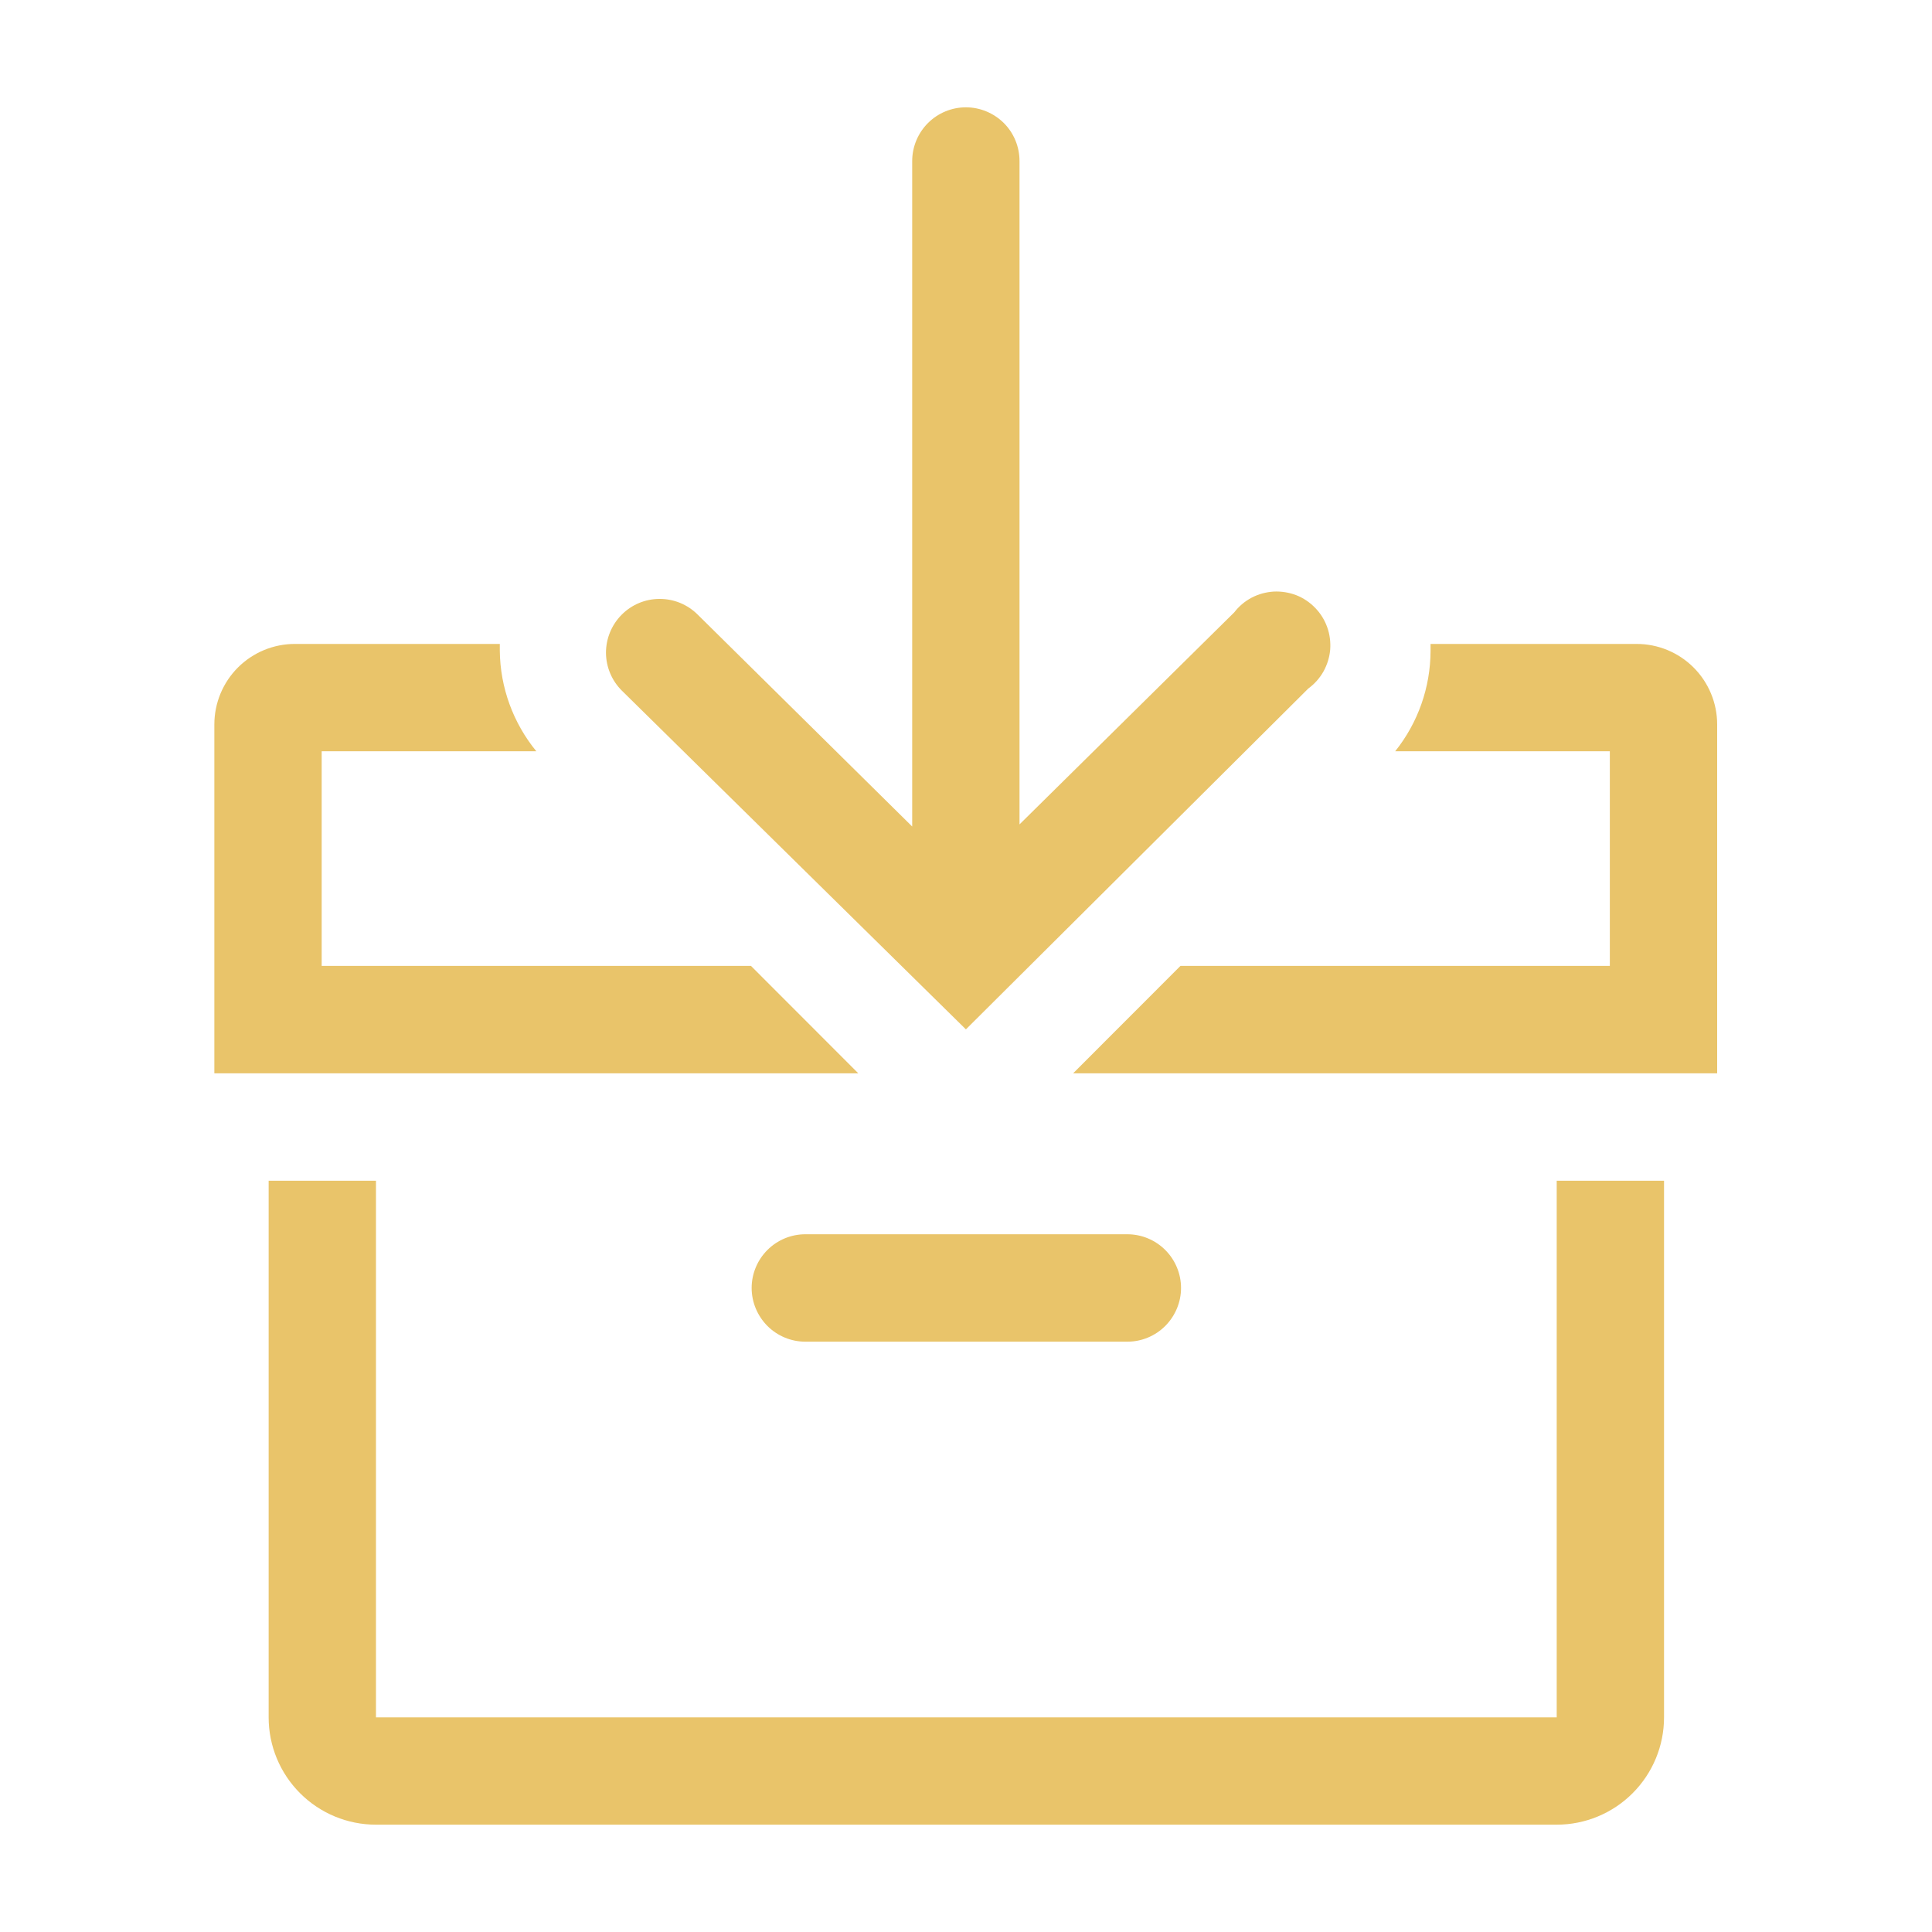 <svg width="20" height="20" viewBox="0 0 20 20" fill="none" xmlns="http://www.w3.org/2000/svg">
<g clip-path="url(#clip0_8_221057)">
<path d="M16.115 17.778H3.892V12.223H2.781V17.778C2.781 18.073 2.898 18.355 3.107 18.564C3.315 18.772 3.598 18.889 3.892 18.889H16.115C16.409 18.889 16.692 18.772 16.9 18.564C17.109 18.355 17.226 18.073 17.226 17.778V12.223H16.115V17.778Z" fill="#E9C46A"/>
<path d="M7.781 13.333C7.781 13.48 7.84 13.621 7.944 13.726C8.048 13.83 8.189 13.889 8.337 13.889H11.67C11.818 13.889 11.959 13.83 12.063 13.726C12.167 13.621 12.226 13.48 12.226 13.333C12.226 13.186 12.167 13.044 12.063 12.94C11.959 12.836 11.818 12.777 11.67 12.777H8.337C8.189 12.777 8.048 12.836 7.944 12.94C7.84 13.044 7.781 13.186 7.781 13.333Z" fill="#E9C46A"/>
<path d="M7.774 9.999H3.33V7.777H5.552C5.312 7.484 5.178 7.117 5.174 6.738C5.174 6.738 5.174 6.688 5.174 6.666H3.052C2.831 6.666 2.619 6.754 2.463 6.91C2.307 7.066 2.219 7.278 2.219 7.499V11.111H8.885L7.774 9.999Z" fill="#E9C46A"/>
<path d="M16.943 6.666H14.809V6.738C14.808 7.116 14.679 7.482 14.443 7.777H16.665V9.999H12.22L11.109 11.111H17.776V7.499C17.776 7.278 17.688 7.066 17.532 6.91C17.376 6.754 17.164 6.666 16.943 6.666Z" fill="#E9C46A"/>
<path d="M9.999 10.656L13.543 7.128C13.607 7.081 13.661 7.021 13.7 6.952C13.739 6.882 13.763 6.805 13.77 6.726C13.776 6.647 13.766 6.567 13.739 6.492C13.712 6.417 13.67 6.349 13.614 6.292C13.559 6.235 13.492 6.19 13.418 6.161C13.344 6.133 13.264 6.12 13.185 6.124C13.105 6.129 13.028 6.15 12.957 6.187C12.887 6.224 12.825 6.276 12.777 6.339L10.554 8.534V1.667C10.554 1.52 10.496 1.378 10.392 1.274C10.287 1.17 10.146 1.111 9.999 1.111C9.851 1.111 9.71 1.17 9.606 1.274C9.502 1.378 9.443 1.52 9.443 1.667V8.556L7.221 6.361C7.116 6.257 6.975 6.199 6.827 6.2C6.68 6.2 6.539 6.259 6.435 6.364C6.331 6.469 6.273 6.61 6.273 6.758C6.274 6.905 6.333 7.046 6.438 7.15L9.999 10.656Z" fill="#E9C46A"/>
</g>
<defs>
<clipPath id="clip0_8_221057">
<rect width="20" height="20" fill="white"/>
</clipPath>
</defs>
</svg>
